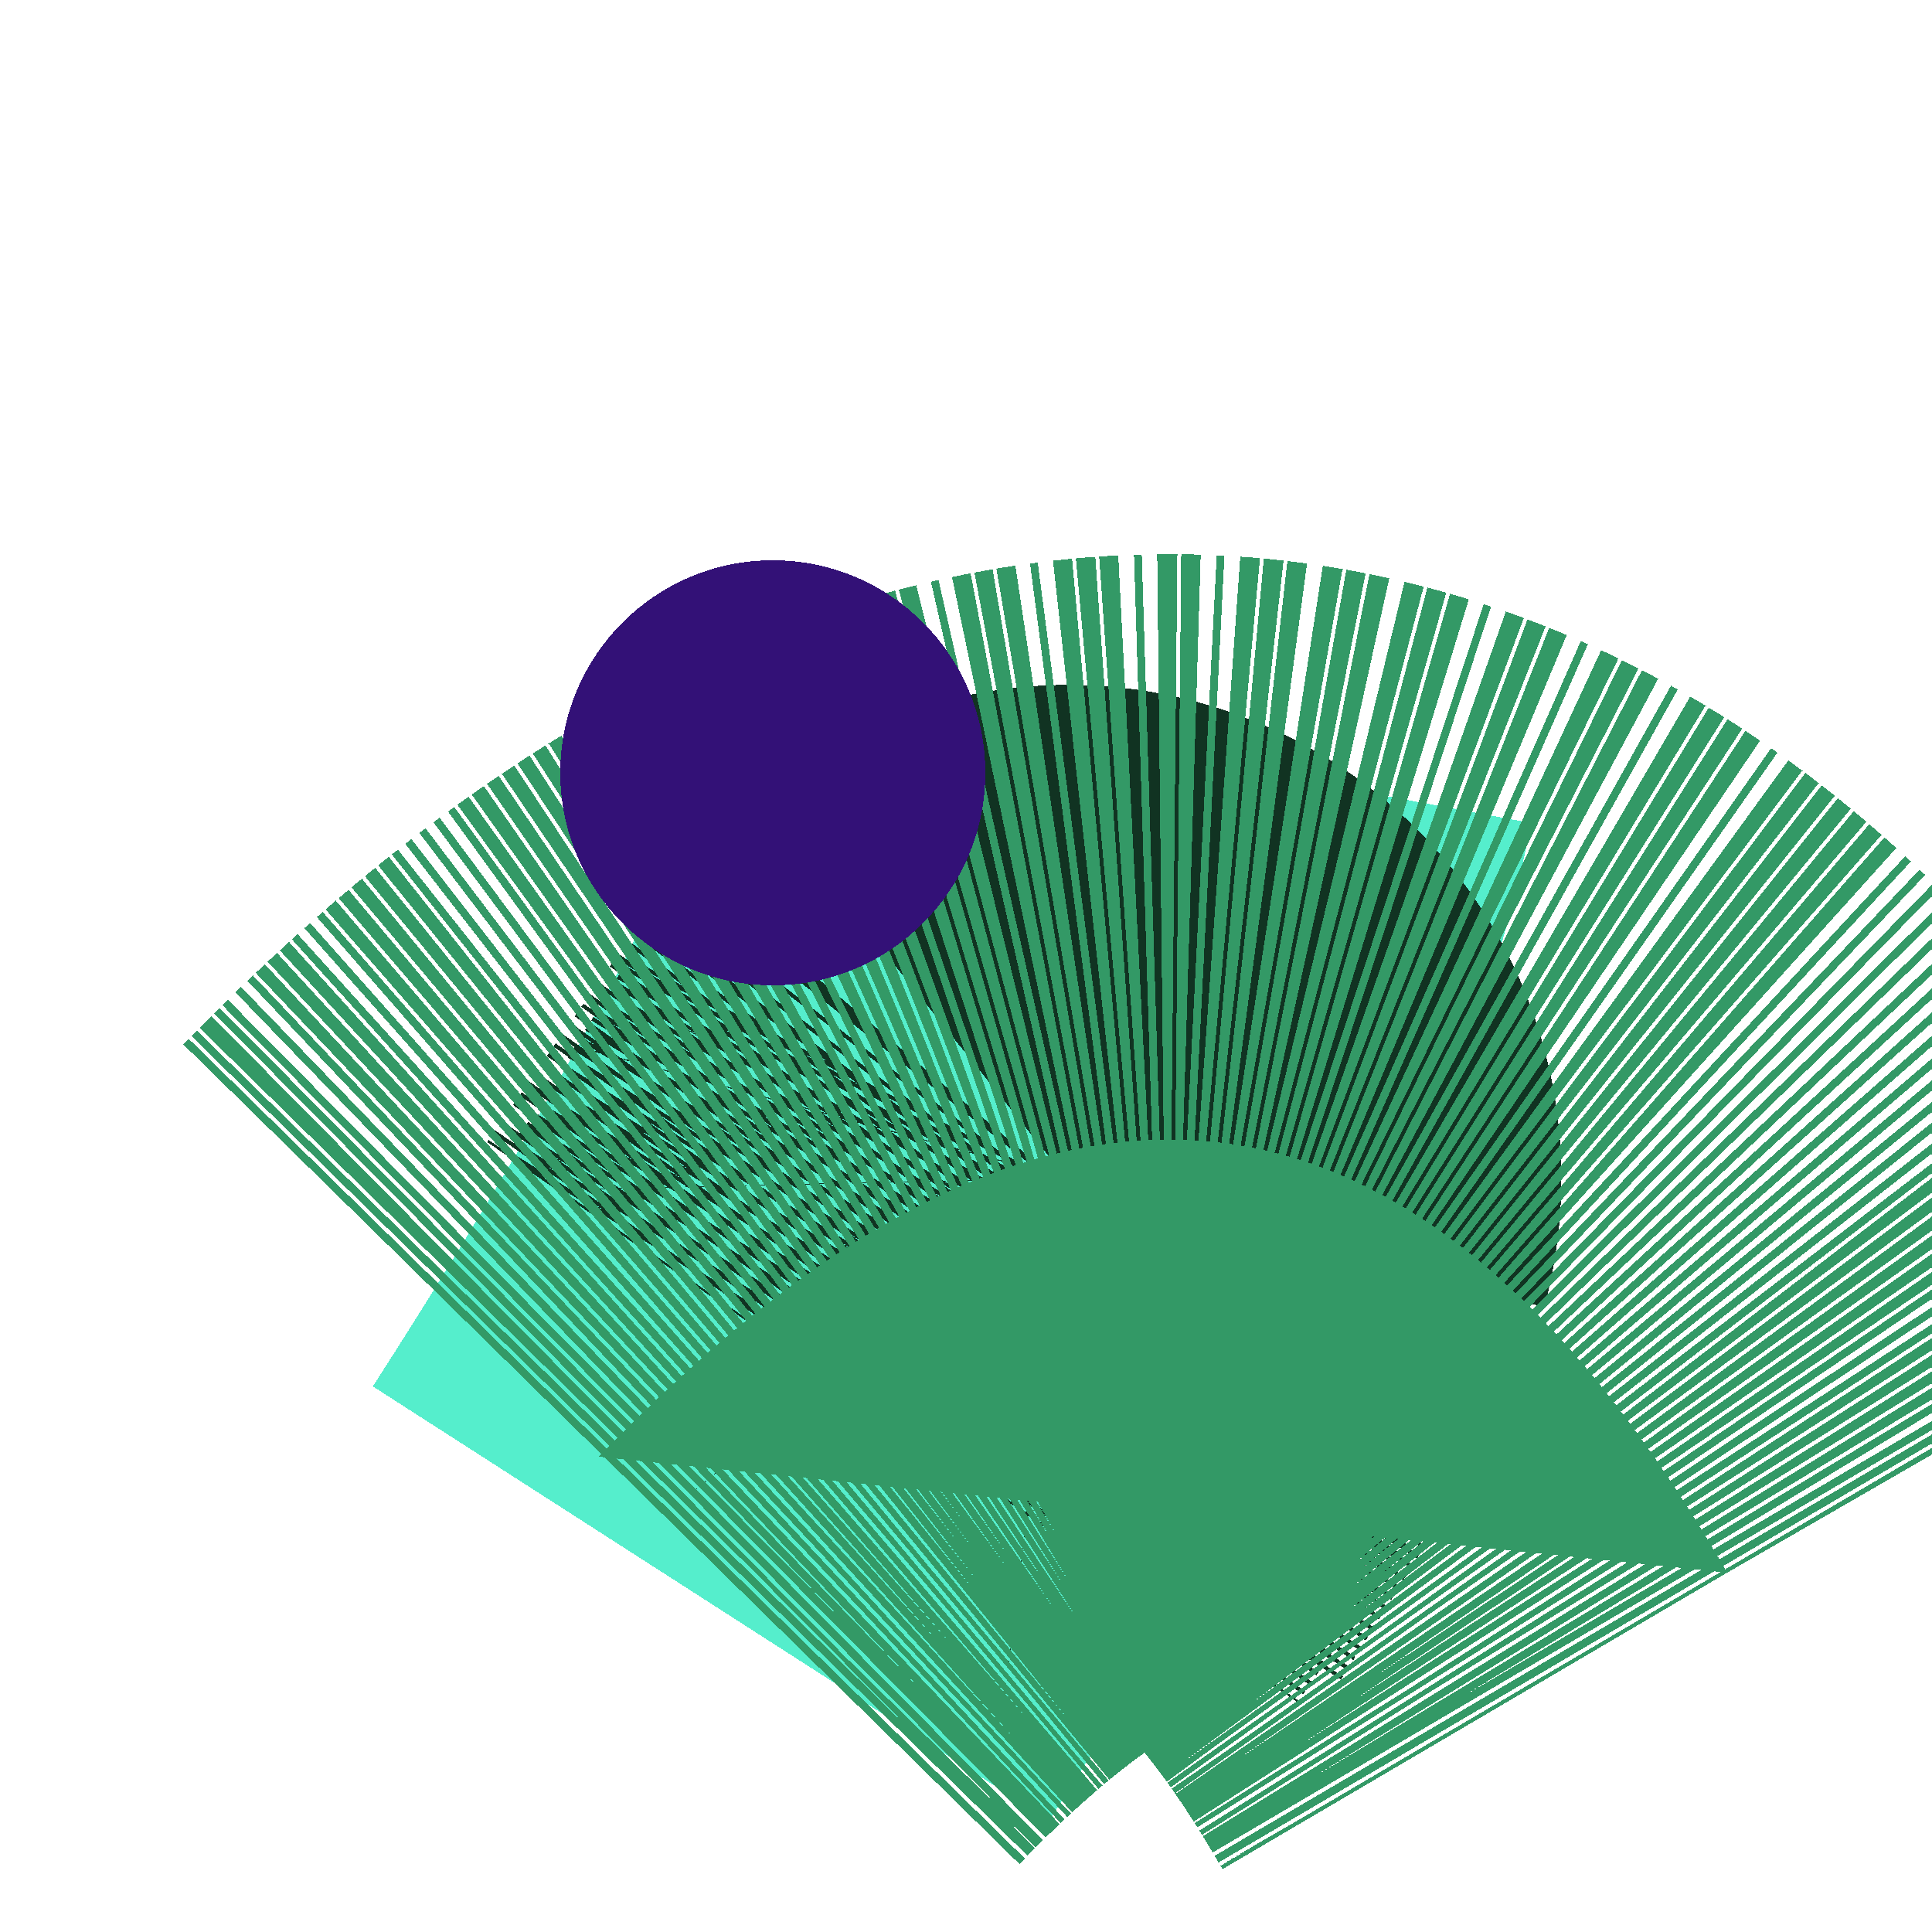 <svg xmlns="http://www.w3.org/2000/svg" id="vector" viewBox="0 0 500 500" height="500" width="500" shape-rendering="crispEdges"><defs><mask id="mask1"></mask></defs><path d="M 294 194 q -13 70 -110 221 M 0 0 M 500 500" stroke="#55EECC" stroke-width="208" fill="#55eecc"></path><path d="M 231 368 q 87 -126 8 -1 M 0 0 M 500 500" stroke="#113322" stroke-dasharray=".5,2,.5,0" stroke-width="255" fill="#113322"></path><path d="M 447 407 q -120 -208 -292 -30 M 0 0 M 500 500" stroke="#339966" stroke-dasharray="1,1,1,0" stroke-width="303" fill="#339966"></path><circle cx="200" cy="200" stroke-width="10" stroke="#331177" fill="#331177" r="50"></circle></svg>